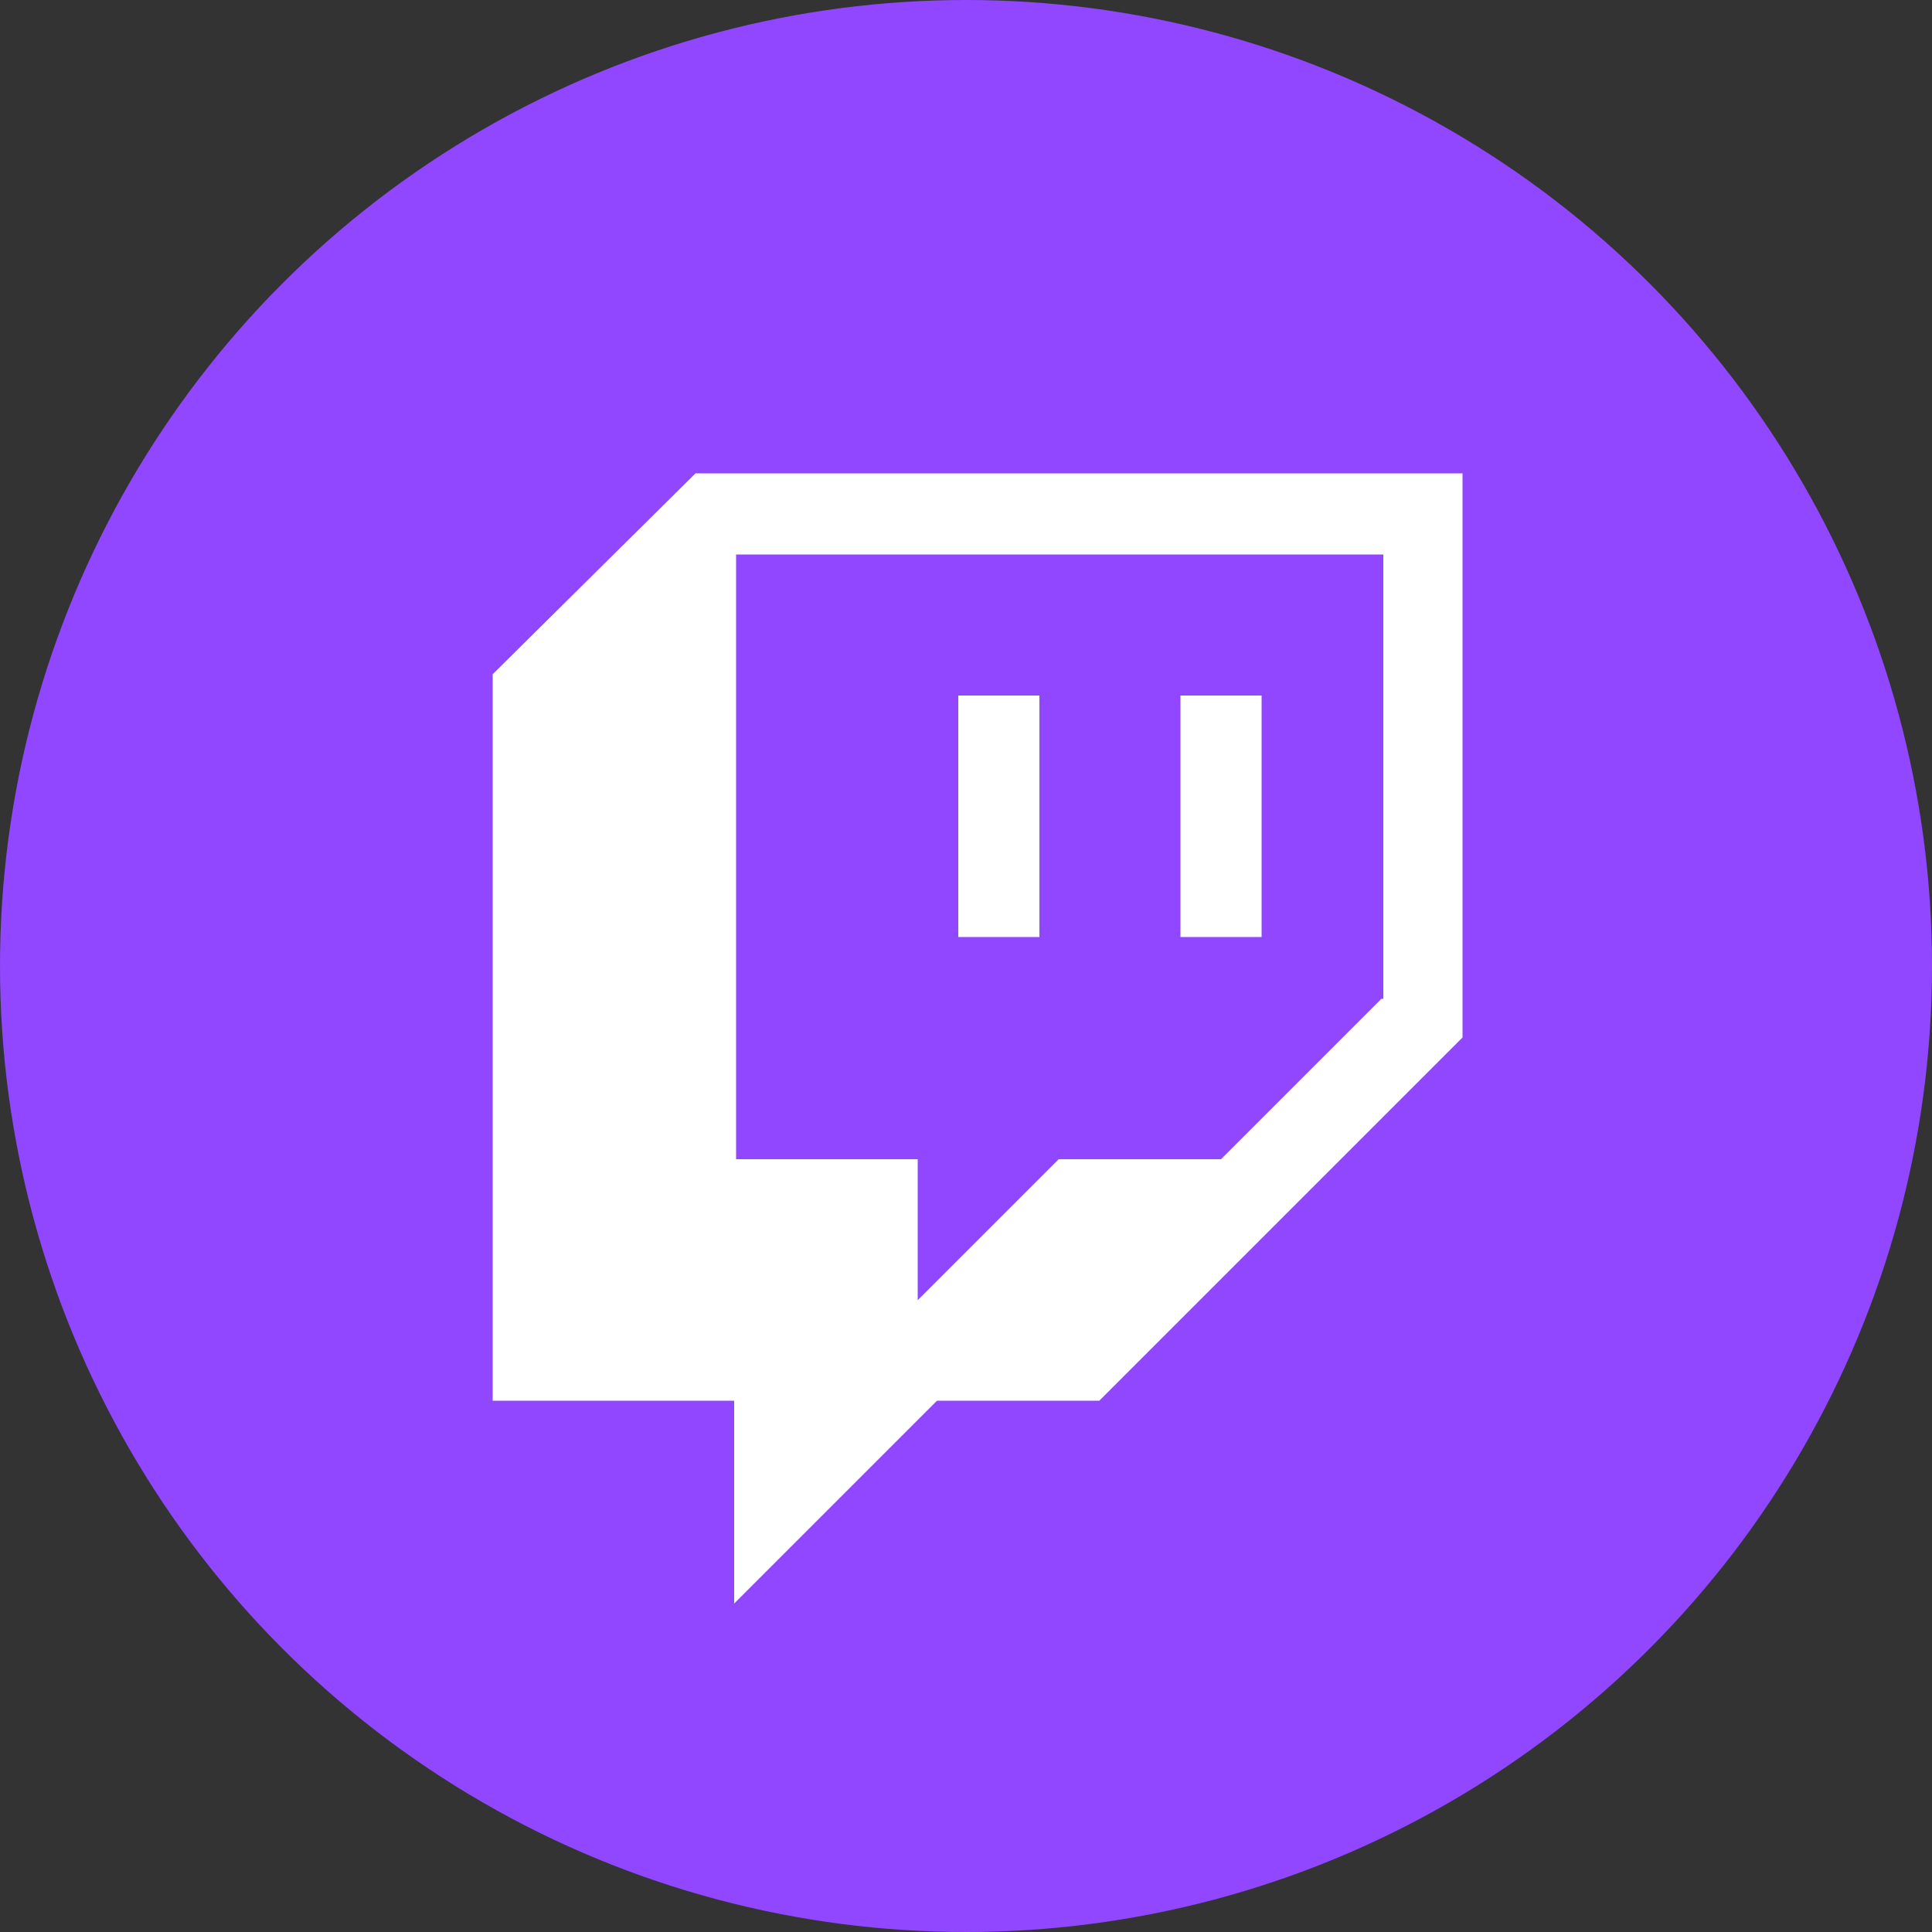 <?xml version="1.0" encoding="utf-8"?>
<!-- Generator: Adobe Illustrator 27.3.1, SVG Export Plug-In . SVG Version: 6.00 Build 0)  -->
<svg version="1.1" id="twitch" xmlns="http://www.w3.org/2000/svg" xmlns:xlink="http://www.w3.org/1999/xlink" x="0px" y="0px"
	 viewBox="0 0 100 100" style="enable-background:new 0 0 100 100;" xml:space="preserve">
<rect x="0" y="0" width="100" height="100" fill="#333333" stroke="none"/>
<style type="text/css">
	.st0{fill:#9146FF;}
	.st1{fill:#FFFFFF;}
</style>
<circle id="circle" class="st0" cx="50" cy="50" r="50"/>
<g id="glitch">
	<g>
		<g id="Layer_1-2">
			<path class="st1" d="M36,24.5L25.5,34.9v37.6h12.5V83l10.5-10.5h8.4l18.8-18.8V24.5H36z M71.5,51.7L63.2,60h-8.4l-7.3,7.3V60
				h-9.4V28.7h33.5V51.7z"/>
			<rect x="61.1" y="36" class="st1" width="4.2" height="12.5"/>
			<rect x="49.6" y="36" class="st1" width="4.2" height="12.5"/>
		</g>
	</g>
</g>
</svg>
